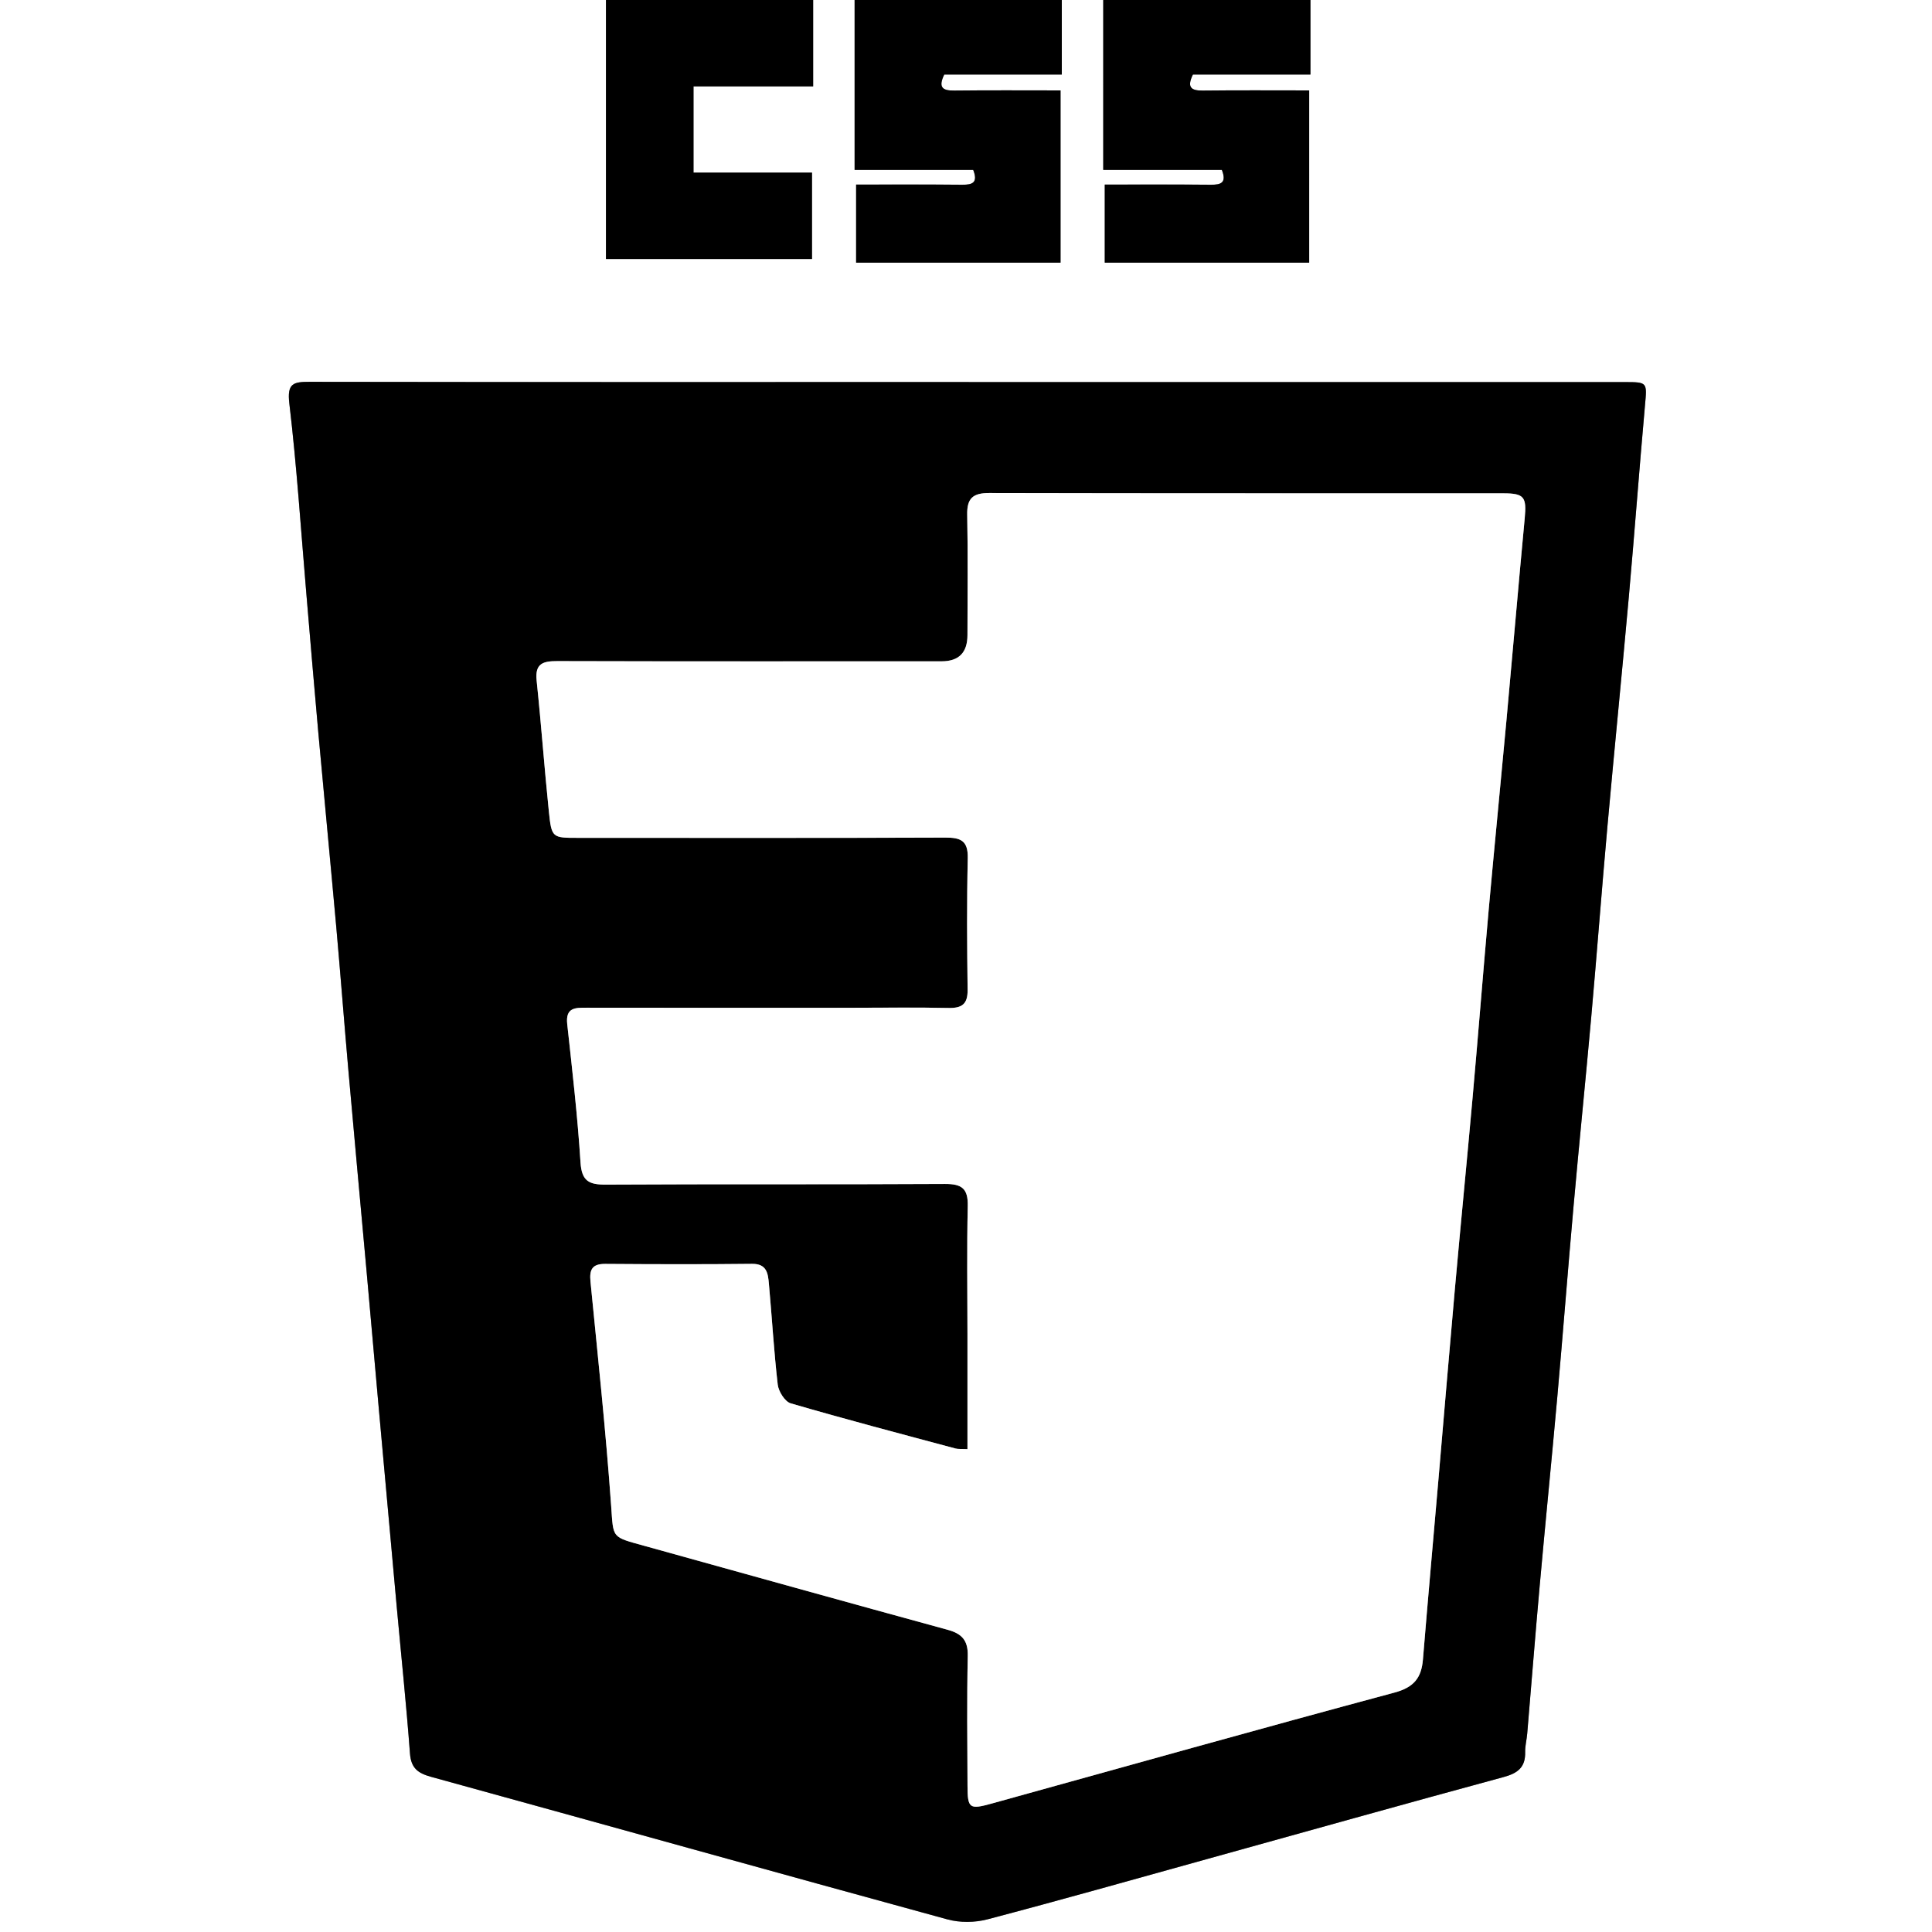 <?xml version="1.0" encoding="UTF-8"?>
<svg id="Calque_2" data-name="Calque 2" xmlns="http://www.w3.org/2000/svg" viewBox="0 0 384 384">
  <rect x="0" y="0" width="384" height="384" fill="#808080" stroke="none"/>
  <defs>
    <style>
      .cls-1 {
        fill: #fff;
      }
    </style>
  </defs>
  <g id="Calque_1-2" data-name="Calque 1">
    <g>
      <path class="cls-1" d="M260.46,0h123.54V384H0V0H120.44V51.48h40.95v-17.17h-23.55V17.17h23.78V0h8.24V33.75h23.57c1,2.54-.12,2.98-2.16,2.96-7.06-.06-14.12-.03-21.11-.03v15.51h40.63V17.97c-7.21,0-14.18-.05-21.15,.03-2.39,.03-3.17-.68-1.96-3.19h23.36V0h8.24V33.75h23.57c1,2.54-.12,2.98-2.16,2.96-7.06-.06-14.12-.03-21.11-.03v15.51h40.63V17.97c-7.21,0-14.18-.05-21.15,.03-2.39,.03-3.17-.68-1.96-3.19h23.36V0Zm-67.91,75.94c-43.67,0-87.34,.02-131.01-.04-3.2,0-4.52,.24-4.04,4.29,1.48,12.47,2.29,25.02,3.36,37.54,.8,9.3,1.56,18.59,2.4,27.89,1.16,12.88,2.41,25.76,3.57,38.64,.85,9.54,1.58,19.09,2.42,28.63,1.17,13.26,2.4,26.51,3.6,39.76,.83,9.17,1.63,18.34,2.45,27.51,1.17,13.01,2.34,26.02,3.53,39.02,.89,9.78,1.92,19.56,2.65,29.35,.22,2.94,1.6,3.92,4.21,4.64,34.2,9.41,68.36,18.96,102.58,28.32,2.49,.68,5.48,.65,7.98,0,14.57-3.83,29.06-7.93,43.57-11.96,19.67-5.46,39.32-10.98,59.02-16.32,2.82-.77,4.36-1.94,4.29-4.96-.03-1.23,.31-2.46,.41-3.7,.83-9.79,1.6-19.59,2.48-29.38,1.13-12.51,2.39-25.01,3.5-37.52,1.13-12.64,2.1-25.29,3.23-37.93,1.12-12.51,2.4-25.01,3.51-37.52,1.13-12.64,2.09-25.29,3.22-37.93,1.37-15.24,2.9-30.46,4.26-45.7,1.13-12.64,2.08-25.29,3.2-37.93,.42-4.69,.55-4.69-4.13-4.69-43.42,0-86.84,0-130.26,0Z"/>
      <path d="M211.04,0V14.81h-23.36c-1.21,2.51-.42,3.22,1.96,3.19,6.97-.08,13.93-.03,21.15-.03V52.2h-40.63v-15.51c6.99,0,14.05-.04,21.11,.03,2.04,.02,3.15-.42,2.16-2.96h-23.57V0h41.18Z"/>
      <path d="M260.46,0V14.81h-23.36c-1.21,2.51-.42,3.22,1.96,3.19,6.97-.08,13.93-.03,21.15-.03V52.2h-40.63v-15.51c6.99,0,14.05-.04,21.11,.03,2.04,.02,3.15-.42,2.16-2.96h-23.57V0h41.18Z"/>
      <path d="M161.62,0V17.17h-23.78v17.14h23.55v17.17h-40.95V0h41.18Z"/>
      <path d="M192.56,75.94c43.42,0,86.84,0,130.26,0,4.68,0,4.55,0,4.13,4.69-1.13,12.64-2.07,25.29-3.2,37.93-1.36,15.24-2.89,30.46-4.26,45.7-1.14,12.64-2.09,25.29-3.22,37.93-1.12,12.51-2.4,25.01-3.51,37.52-1.13,12.64-2.1,25.29-3.23,37.93-1.12,12.51-2.38,25.01-3.5,37.52-.88,9.79-1.65,19.59-2.48,29.38-.1,1.24-.44,2.47-.41,3.7,.07,3.02-1.46,4.2-4.29,4.96-19.7,5.34-39.35,10.86-59.02,16.32-14.51,4.03-29.01,8.13-43.57,11.96-2.5,.66-5.49,.69-7.98,0-34.22-9.35-68.38-18.91-102.58-28.32-2.61-.72-3.99-1.7-4.21-4.64-.73-9.79-1.76-19.57-2.65-29.35-1.19-13.01-2.36-26.01-3.53-39.02-.83-9.17-1.63-18.34-2.45-27.51-1.2-13.25-2.43-26.51-3.6-39.76-.84-9.54-1.57-19.09-2.42-28.63-1.15-12.88-2.4-25.76-3.57-38.64-.84-9.29-1.61-18.59-2.4-27.89-1.07-12.52-1.88-25.07-3.36-37.54-.48-4.04,.84-4.29,4.04-4.29,43.67,.07,87.34,.04,131.01,.04Zm-.27,212.09c-1.18-.06-1.82,.02-2.39-.13-10.93-2.94-21.89-5.81-32.75-8.98-1.15-.34-2.41-2.36-2.57-3.72-.77-6.67-1.15-13.39-1.76-20.08-.18-1.97-.38-3.95-3.34-3.92-9.73,.11-19.46,.08-29.2,.01-2.57-.02-3.15,1.12-2.92,3.49,1.46,14.86,3.05,29.71,4.11,44.59,.47,6.58-.01,6.12,6.79,8.01,20.03,5.56,40.05,11.15,60.09,16.63,2.85,.78,4.07,2.11,4,5.21-.19,8.6-.08,17.21-.05,25.82,.02,4.5,.4,4.74,4.8,3.51,26.68-7.39,53.33-14.88,80.07-22.06,3.87-1.04,5.35-2.94,5.65-6.59,1-12.16,2.09-24.3,3.14-36.45,1.07-12.4,2.1-24.8,3.21-37.2,1.13-12.64,2.38-25.27,3.51-37.92,1.12-12.52,2.1-25.05,3.22-37.57,1.12-12.52,2.37-25.02,3.52-37.54,1.23-13.38,2.37-26.77,3.63-40.15,.39-4.19-.08-4.94-4.24-4.94-34.06-.02-68.12,.02-102.19-.06-3.21,0-4.45,1.03-4.38,4.31,.16,7.98,.06,15.97,.05,23.95q0,5.18-5.13,5.19c-25.45,0-50.91,.03-76.36-.04-2.85,0-4.5,.45-4.14,3.86,.91,8.66,1.54,17.35,2.43,26.02,.54,5.26,.68,5.25,5.78,5.25,24.33,0,48.66,.04,72.99-.05,3.06-.01,4.57,.59,4.49,4.08-.2,8.73-.14,17.46-.03,26.19,.04,2.84-1.14,3.65-3.82,3.59-6.24-.14-12.48-.04-18.71-.04-17.72,0-35.43,.01-53.15-.01-2.29,0-4.27-.06-3.9,3.26,1,9.15,2.06,18.3,2.64,27.48,.24,3.73,1.68,4.44,5.04,4.42,22.46-.12,44.92,0,67.37-.13,3.39-.02,4.64,.9,4.56,4.41-.2,8.48-.06,16.96-.06,25.45,0,7.47,0,14.94,0,22.85Z"/>
      <path class="cls-1" d="M192.29,288.03c0-7.92,0-15.38,0-22.85,0-8.48-.14-16.97,.06-25.45,.08-3.5-1.17-4.43-4.56-4.41-22.46,.13-44.92,0-67.37,.13-3.36,.02-4.8-.69-5.04-4.42-.58-9.18-1.64-18.33-2.64-27.48-.36-3.33,1.61-3.27,3.9-3.26,17.72,.03,35.43,.01,53.15,.01,6.24,0,12.48-.09,18.71,.04,2.68,.06,3.85-.75,3.82-3.59-.11-8.73-.17-17.47,.03-26.19,.08-3.5-1.42-4.1-4.49-4.08-24.33,.1-48.66,.05-72.99,.05-5.11,0-5.24,0-5.78-5.25-.9-8.66-1.52-17.36-2.43-26.02-.36-3.42,1.29-3.87,4.14-3.86,25.45,.07,50.91,.04,76.36,.04q5.12,0,5.13-5.19c0-7.98,.11-15.97-.05-23.95-.07-3.29,1.17-4.32,4.38-4.31,34.06,.08,68.12,.04,102.19,.06,4.15,0,4.63,.75,4.24,4.94-1.26,13.38-2.4,26.77-3.63,40.15-1.15,12.52-2.39,25.02-3.52,37.54-1.12,12.52-2.1,25.05-3.22,37.57-1.13,12.64-2.38,25.27-3.51,37.92-1.11,12.4-2.14,24.8-3.21,37.2-1.05,12.15-2.14,24.3-3.14,36.45-.3,3.65-1.78,5.55-5.65,6.59-26.74,7.18-53.39,14.67-80.07,22.06-4.41,1.22-4.79,.99-4.8-3.51-.03-8.61-.14-17.22,.05-25.82,.07-3.1-1.15-4.43-4-5.21-20.05-5.48-40.07-11.07-60.09-16.63-6.8-1.89-6.32-1.43-6.79-8.01-1.06-14.89-2.65-29.74-4.11-44.59-.23-2.37,.35-3.5,2.92-3.49,9.73,.07,19.46,.1,29.2-.01,2.96-.03,3.16,1.95,3.34,3.92,.61,6.69,.99,13.41,1.76,20.08,.16,1.36,1.42,3.38,2.57,3.72,10.87,3.17,21.82,6.05,32.75,8.98,.57,.15,1.21,.07,2.39,.13Z"/>
    </g>
  </g>
</svg>